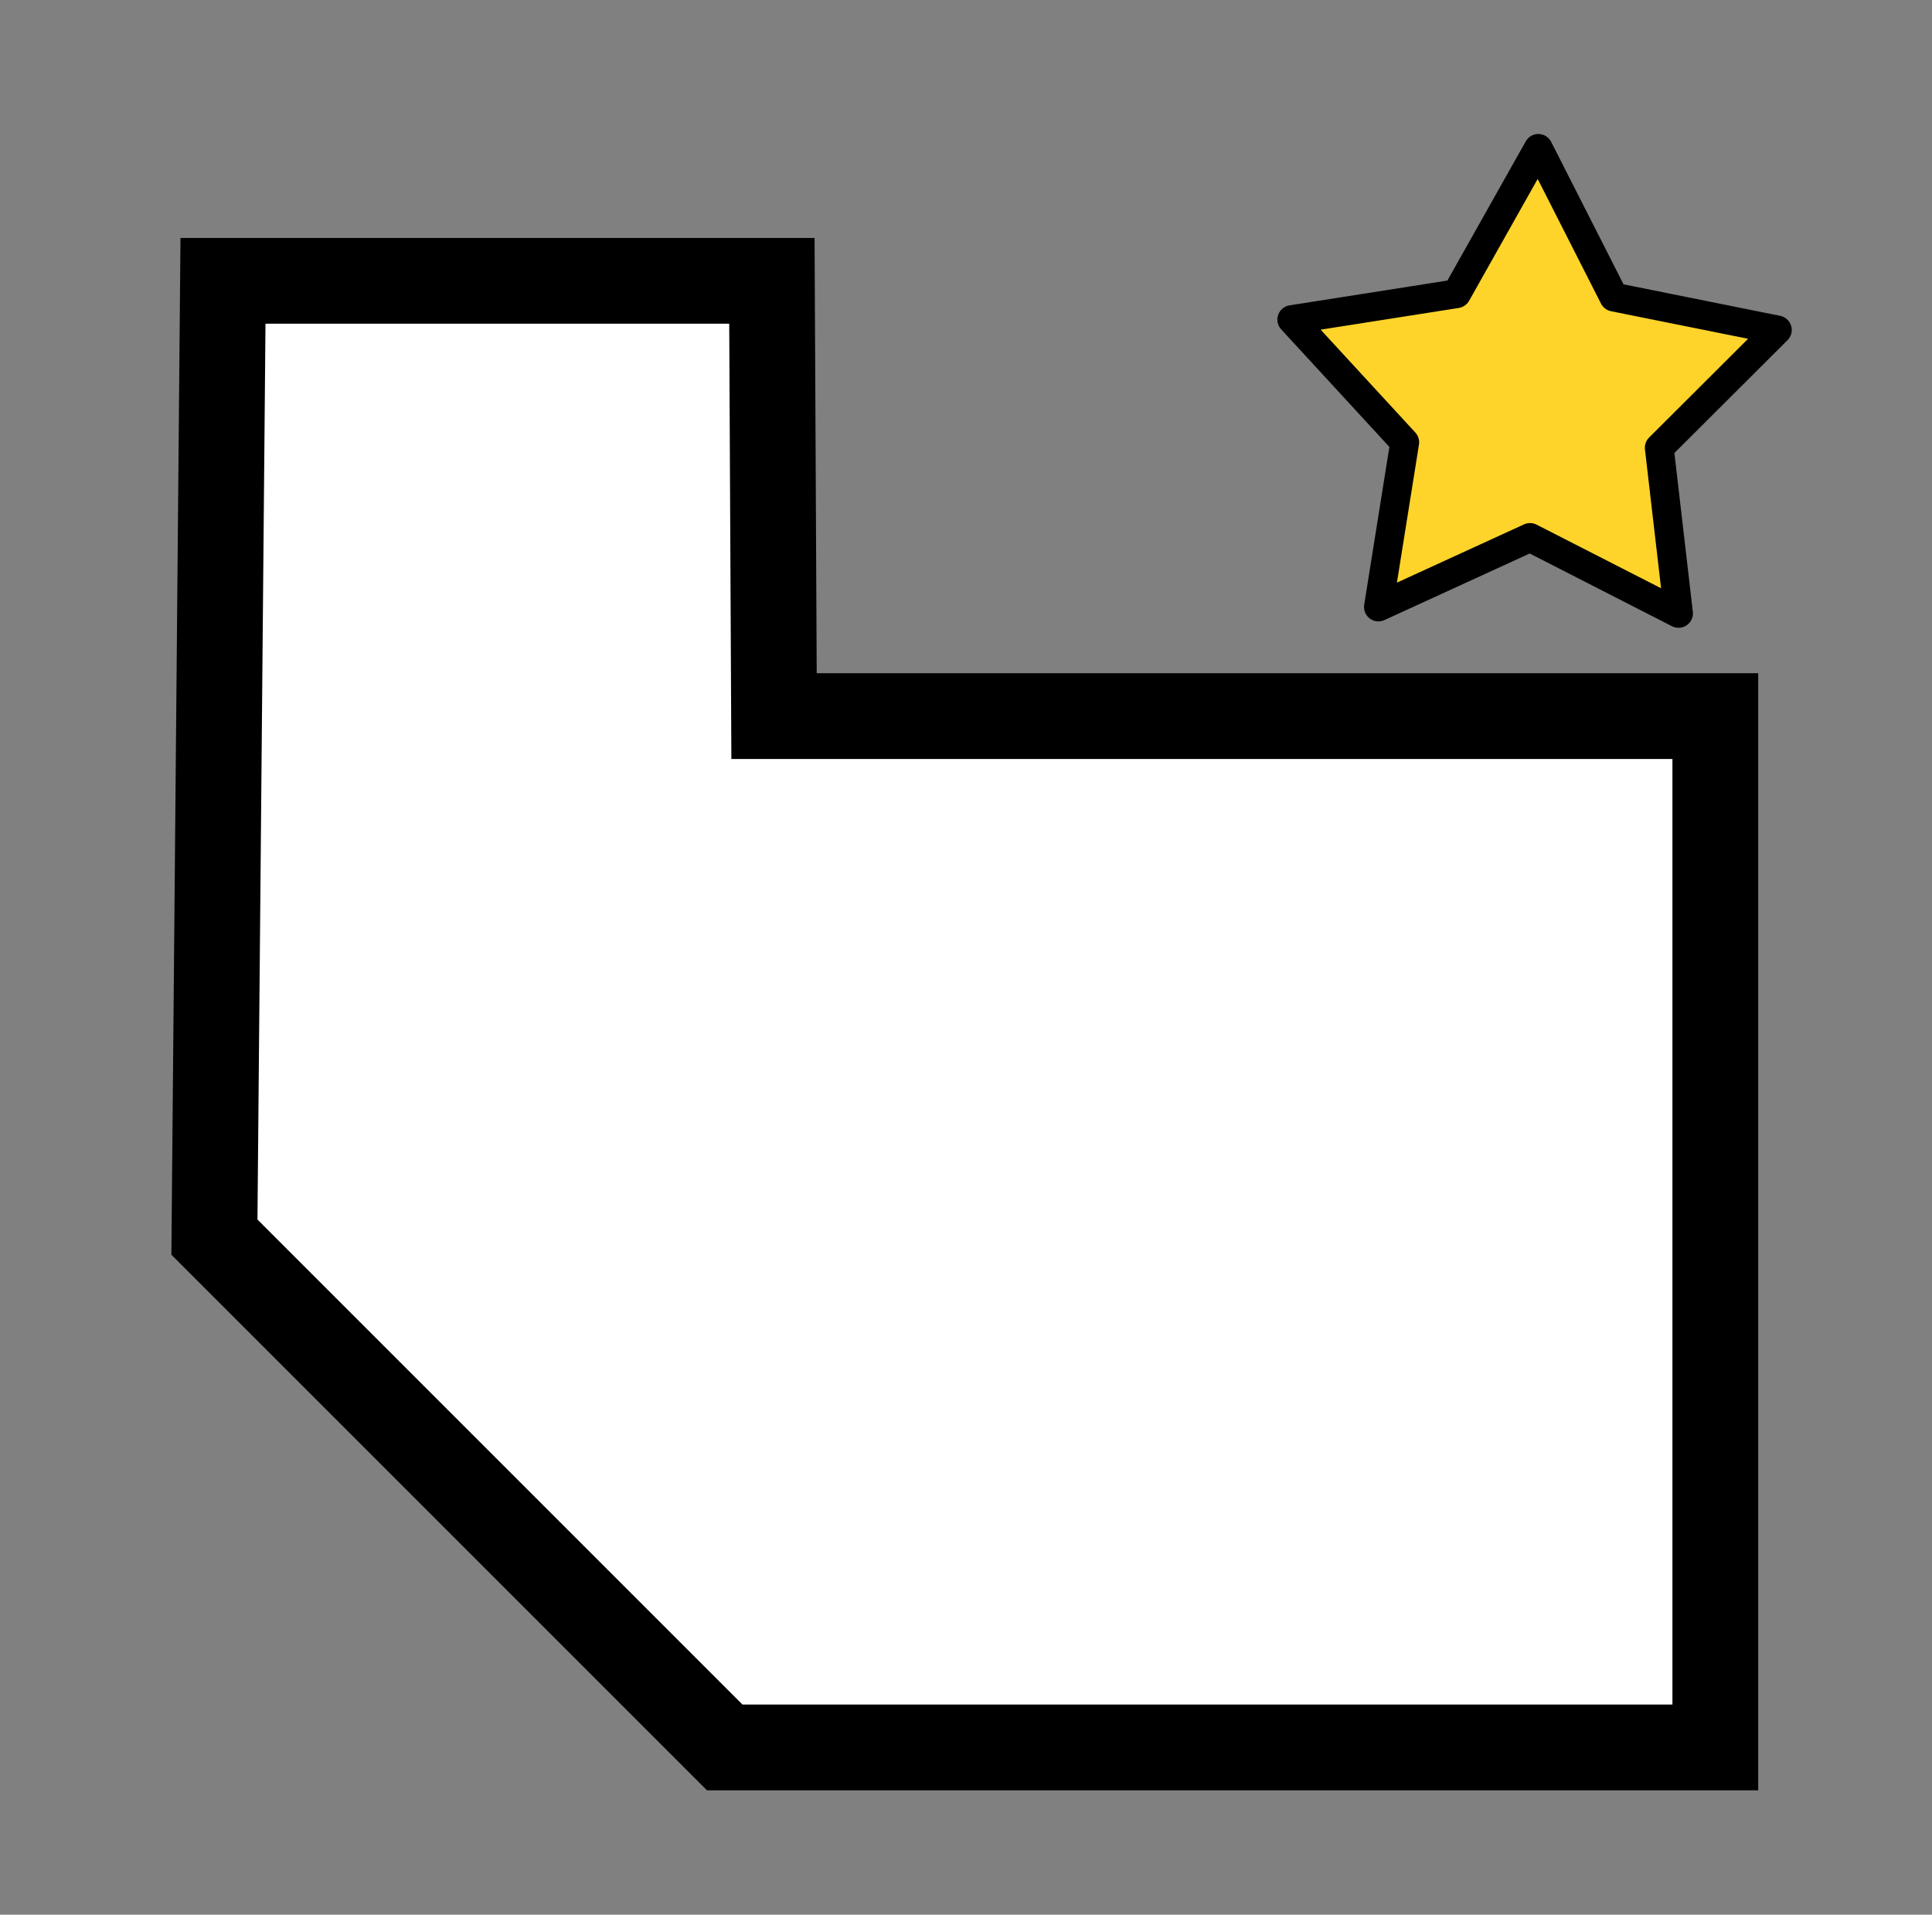 <?xml version="1.0" encoding="UTF-8" standalone="no"?>
<!-- Created with Inkscape (http://www.inkscape.org/) -->

<svg
   xmlns:dc="http://purl.org/dc/elements/1.1/"
   xmlns:cc="http://creativecommons.org/ns#"
   xmlns:rdf="http://www.w3.org/1999/02/22-rdf-syntax-ns#"
   xmlns:svg="http://www.w3.org/2000/svg"
   xmlns="http://www.w3.org/2000/svg"
   xmlns:sodipodi="http://sodipodi.sourceforge.net/DTD/sodipodi-0.dtd"
   xmlns:inkscape="http://www.inkscape.org/namespaces/inkscape"
   width="450.528"
   height="446.487"
   id="svg2"
   version="1.1"
   inkscape:version="0.91 r"
   sodipodi:docname="polygon.svg">
  <rect width="100%" height="100%" fill="#808080" stroke="none"/>
  <defs
     id="defs4" />
  <sodipodi:namedview
     id="base"
     pagecolor="#ffffff"
     bordercolor="#666666"
     borderopacity="1.0"
     inkscape:pageopacity="0.0"
     inkscape:pageshadow="2"
     inkscape:zoom="1"
     inkscape:cx="46.76402"
     inkscape:cy="223.24371"
     inkscape:document-units="px"
     inkscape:current-layer="layer1"
     showgrid="false"
     inkscape:window-width="1916"
     inkscape:window-height="1372"
     inkscape:window-x="221"
     inkscape:window-y="241"
     inkscape:window-maximized="0"
     fit-margin-top="0"
     fit-margin-left="0"
     fit-margin-right="0"
     fit-margin-bottom="0" />
  <g
     inkscape:label="Layer 1"
     inkscape:groupmode="layer"
     id="layer1"
     transform="translate(4.787,7.534)">
    <rect
       style="fill:none;stroke:none"
       id="rect2988"
       width="450.528"
       height="446.487"
       x="-20.203"
       y="-20.688"
       transform="translate(15.416,13.154)" />
    <path
       sodipodi:type="star"
       style="color:#000000;clip-rule:nonzero;display:inline;overflow:visible;visibility:visible;opacity:1;isolation:auto;mix-blend-mode:normal;color-interpolation:sRGB;color-interpolation-filters:linearRGB;solid-color:#000000;solid-opacity:1;fill:#ffd42a;fill-opacity:1;fill-rule:evenodd;stroke:#000000;stroke-width:6.724;stroke-linecap:square;stroke-linejoin:round;stroke-miterlimit:4;stroke-dasharray:none;stroke-dashoffset:300;stroke-opacity:1;color-rendering:auto;image-rendering:auto;shape-rendering:auto;text-rendering:auto;enable-background:accumulate"
       id="path4138"
       sodipodi:sides="5"
       sodipodi:cx="352.66867"
       sodipodi:cy="86.597245"
       sodipodi:r1="59.538074"
       sodipodi:r2="31.213194"
       sodipodi:arg1="0.96380866"
       sodipodi:arg2="1.5921272"
       inkscape:flatsided="false"
       inkscape:rounded="0"
       inkscape:randomized="0"
       d="m 386.629,135.5 -34.626,-17.697 -35.349,16.204 6.131,-38.4 -26.334,-28.612 38.415,-6.036 19.074,-33.887 17.611,34.67 38.123,7.669 -27.531,27.463 z"
       inkscape:transform-center-x="-0.39242451"
       inkscape:transform-center-y="-5.3108694" />
    <path
       style="fill:#ffffff;fill-rule:evenodd;stroke:#000000;stroke-width:20;stroke-linecap:butt;stroke-linejoin:miter;stroke-opacity:1;stroke-miterlimit:4;stroke-dasharray:none;fill-opacity:1"
       d="m 47.213,57.954 128,0 0.5,101.5 219.5,0 0,240.5 -231,0 -119,-119 z"
       id="path4169"
       inkscape:connector-curvature="0"
       sodipodi:nodetypes="cccccccc" />
  </g>
</svg>

